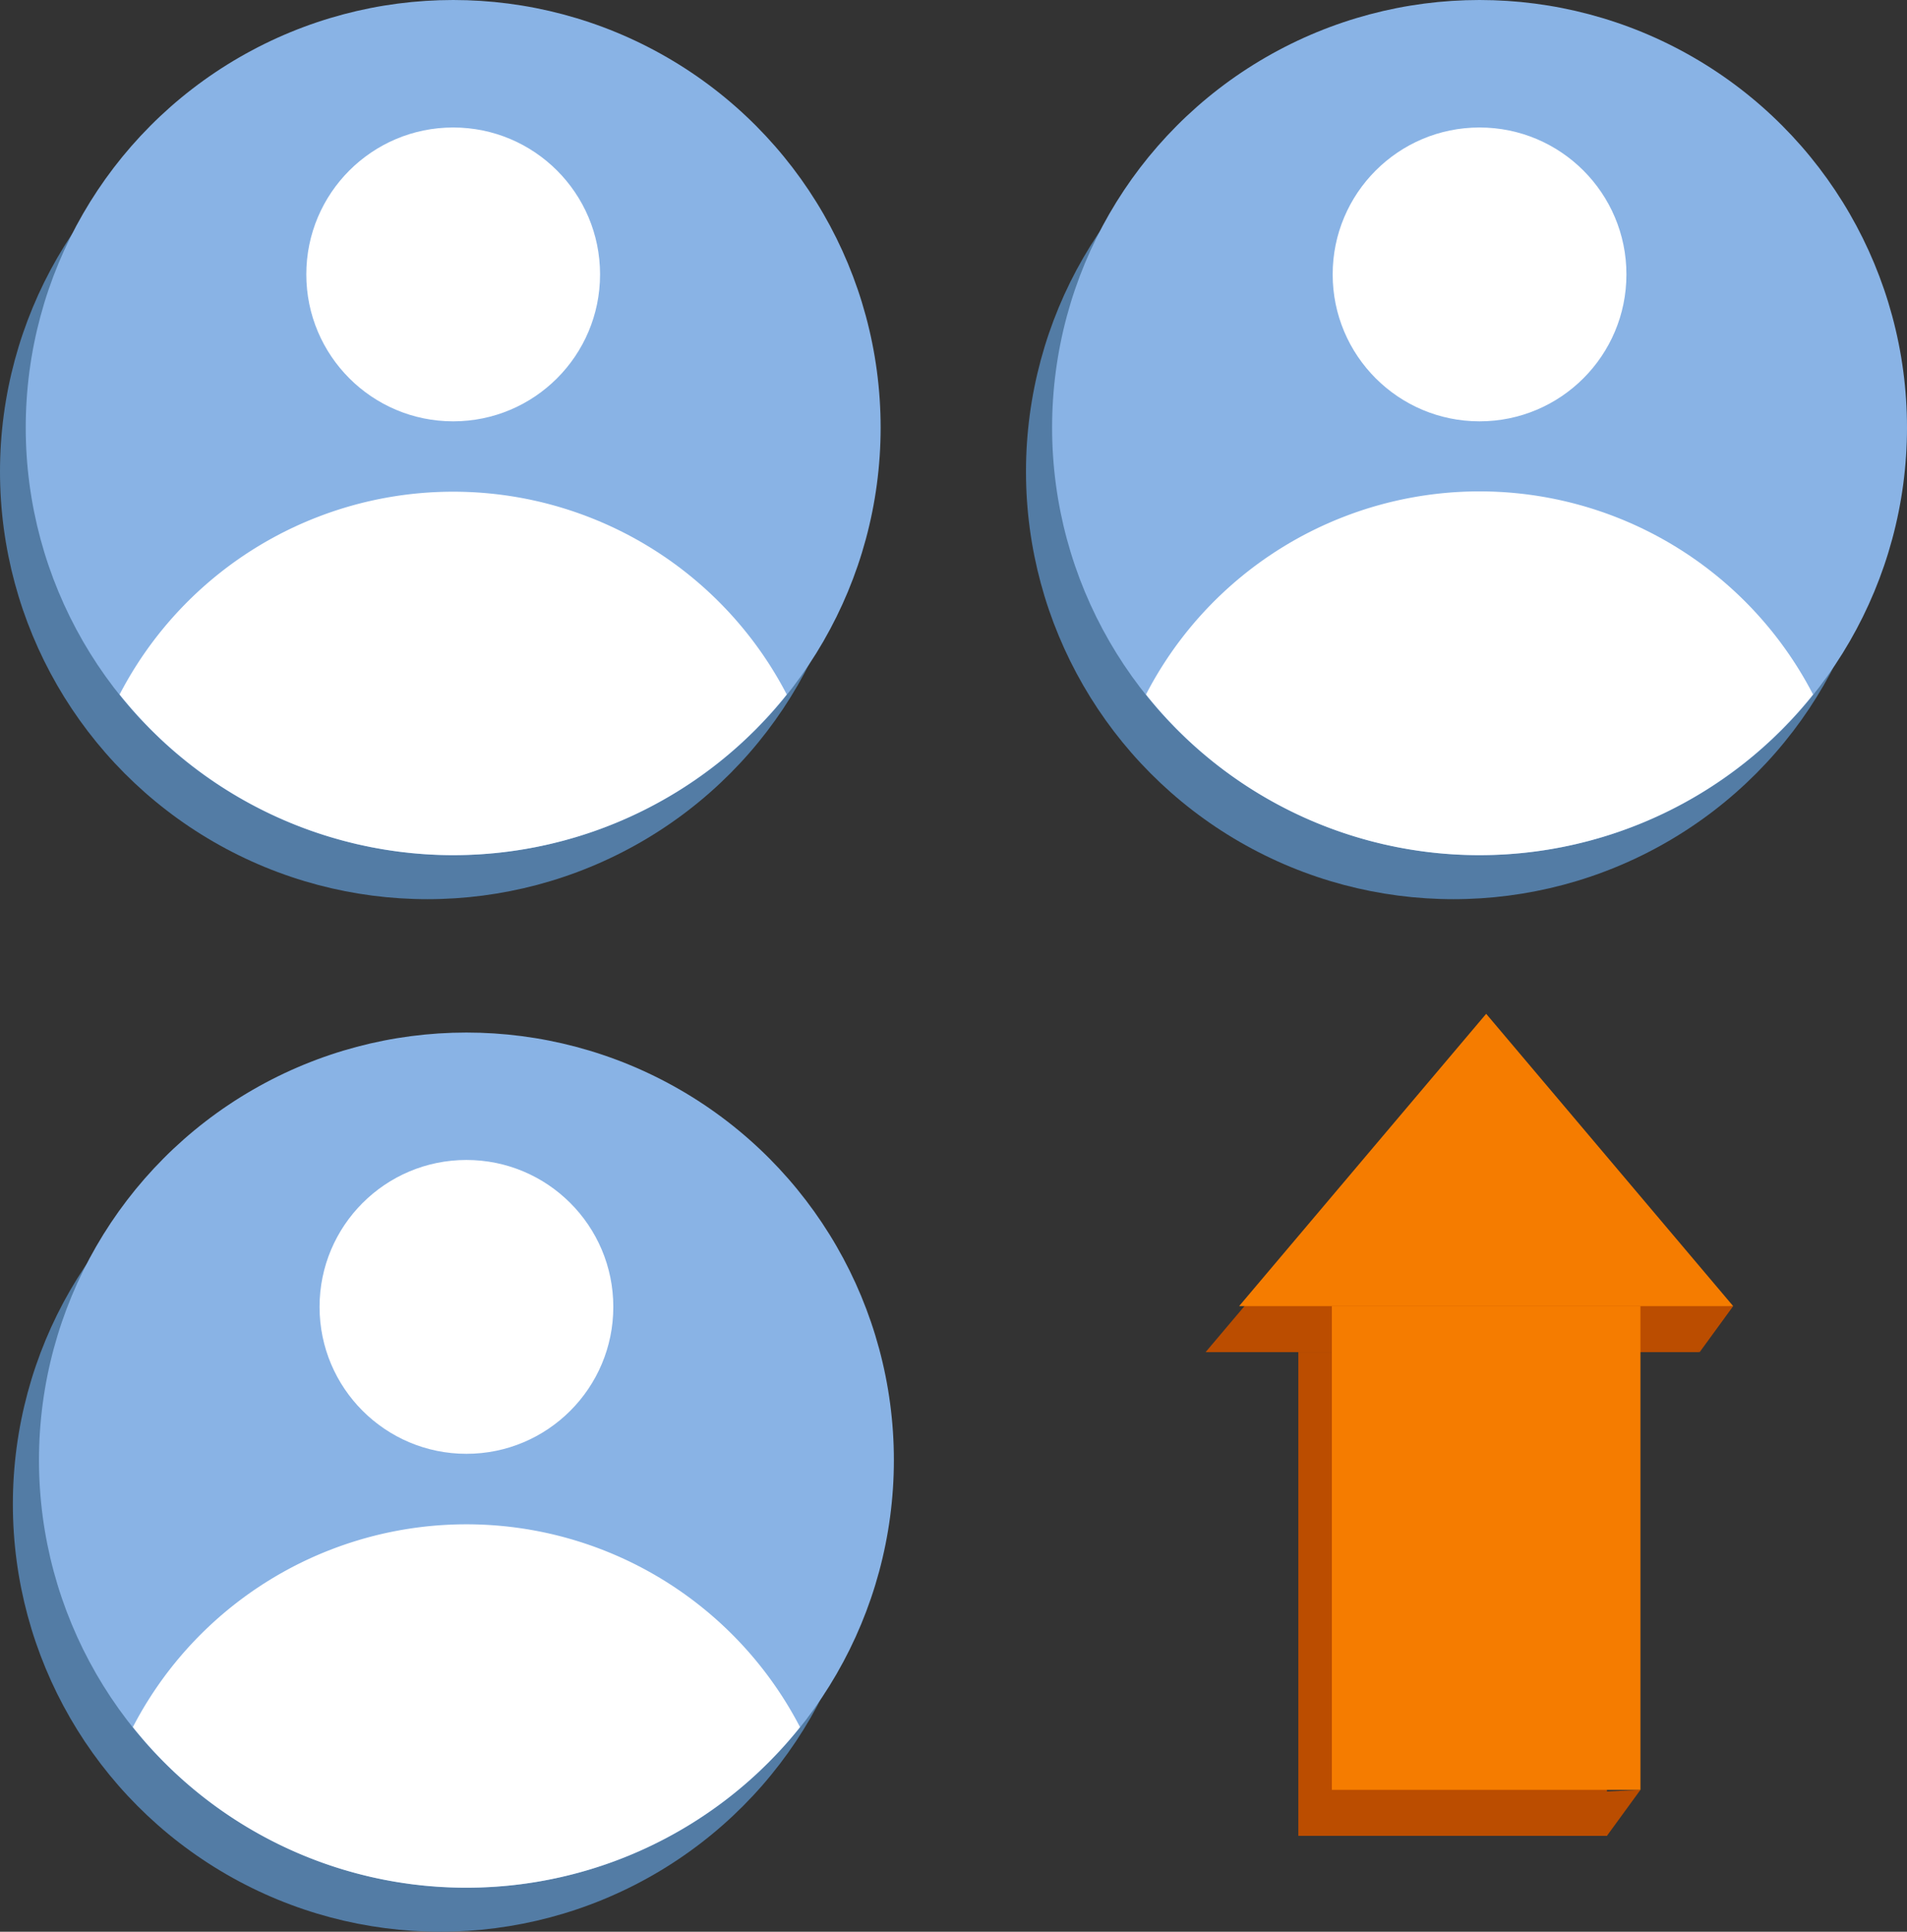 <svg xmlns="http://www.w3.org/2000/svg" viewBox="0 0 299.4 303.19"><rect x="0" y="0" width="299.4" height="303.19" fill="#333333" stroke="none"/><defs><style>.cls-1{fill:#bb4d00;}.cls-2{fill:#537ca5;}.cls-3{fill:#89b3e5;}.cls-4{fill:#fff;}.cls-5{fill:#f57c00;}</style></defs><title>Recurso 19svg</title><g id="Capa_2" data-name="Capa 2"><g id="Layer_1" data-name="Layer 1"><polygon class="cls-1" points="228.07 212.22 189.28 212.22 208.67 189.28 228.07 166.34 247.46 189.28 266.85 212.22 228.07 212.22"/><rect class="cls-1" x="203.84" y="212.22" width="48.45" height="75.92"/><polygon class="cls-1" points="243.79 288.14 252.29 288.14 257.55 280.92 241.28 281.72 243.79 288.14"/><polygon class="cls-1" points="266.85 212.22 272.11 205 253.76 202.62 262.94 208.49 266.85 212.22"/><circle class="cls-2" cx="67.11" cy="74.02" r="67.11"/><circle class="cls-3" cx="71.15" cy="67.11" r="67.11"/><circle class="cls-4" cx="71.15" cy="43.07" r="23.06"/><path class="cls-4" d="M71.15,134.22A67,67,0,0,0,123.52,109a59,59,0,0,0-104.74,0A67.08,67.08,0,0,0,71.15,134.22Z"/><circle class="cls-2" cx="228.19" cy="74.02" r="67.11"/><circle class="cls-3" cx="232.29" cy="67.11" r="67.11"/><circle class="cls-4" cx="232.29" cy="43.07" r="23.06"/><path class="cls-4" d="M232.29,134.22A67,67,0,0,0,284.65,109a58.95,58.95,0,0,0-104.73,0A66.9,66.9,0,0,0,232.29,134.22Z"/><circle class="cls-2" cx="69.13" cy="236.08" r="67.11"/><circle class="cls-3" cx="73.23" cy="229.17" r="67.11"/><circle class="cls-4" cx="73.23" cy="205.12" r="23.06"/><path class="cls-4" d="M73.23,296.28a67,67,0,0,0,52.37-25.21,59,59,0,0,0-104.74,0A66.87,66.87,0,0,0,73.23,296.28Z"/><polygon class="cls-5" points="233.33 205 194.54 205 213.93 182.06 233.33 159.12 252.72 182.06 272.11 205 233.33 205"/><rect class="cls-5" x="209.1" y="205" width="48.45" height="75.92"/></g></g></svg>